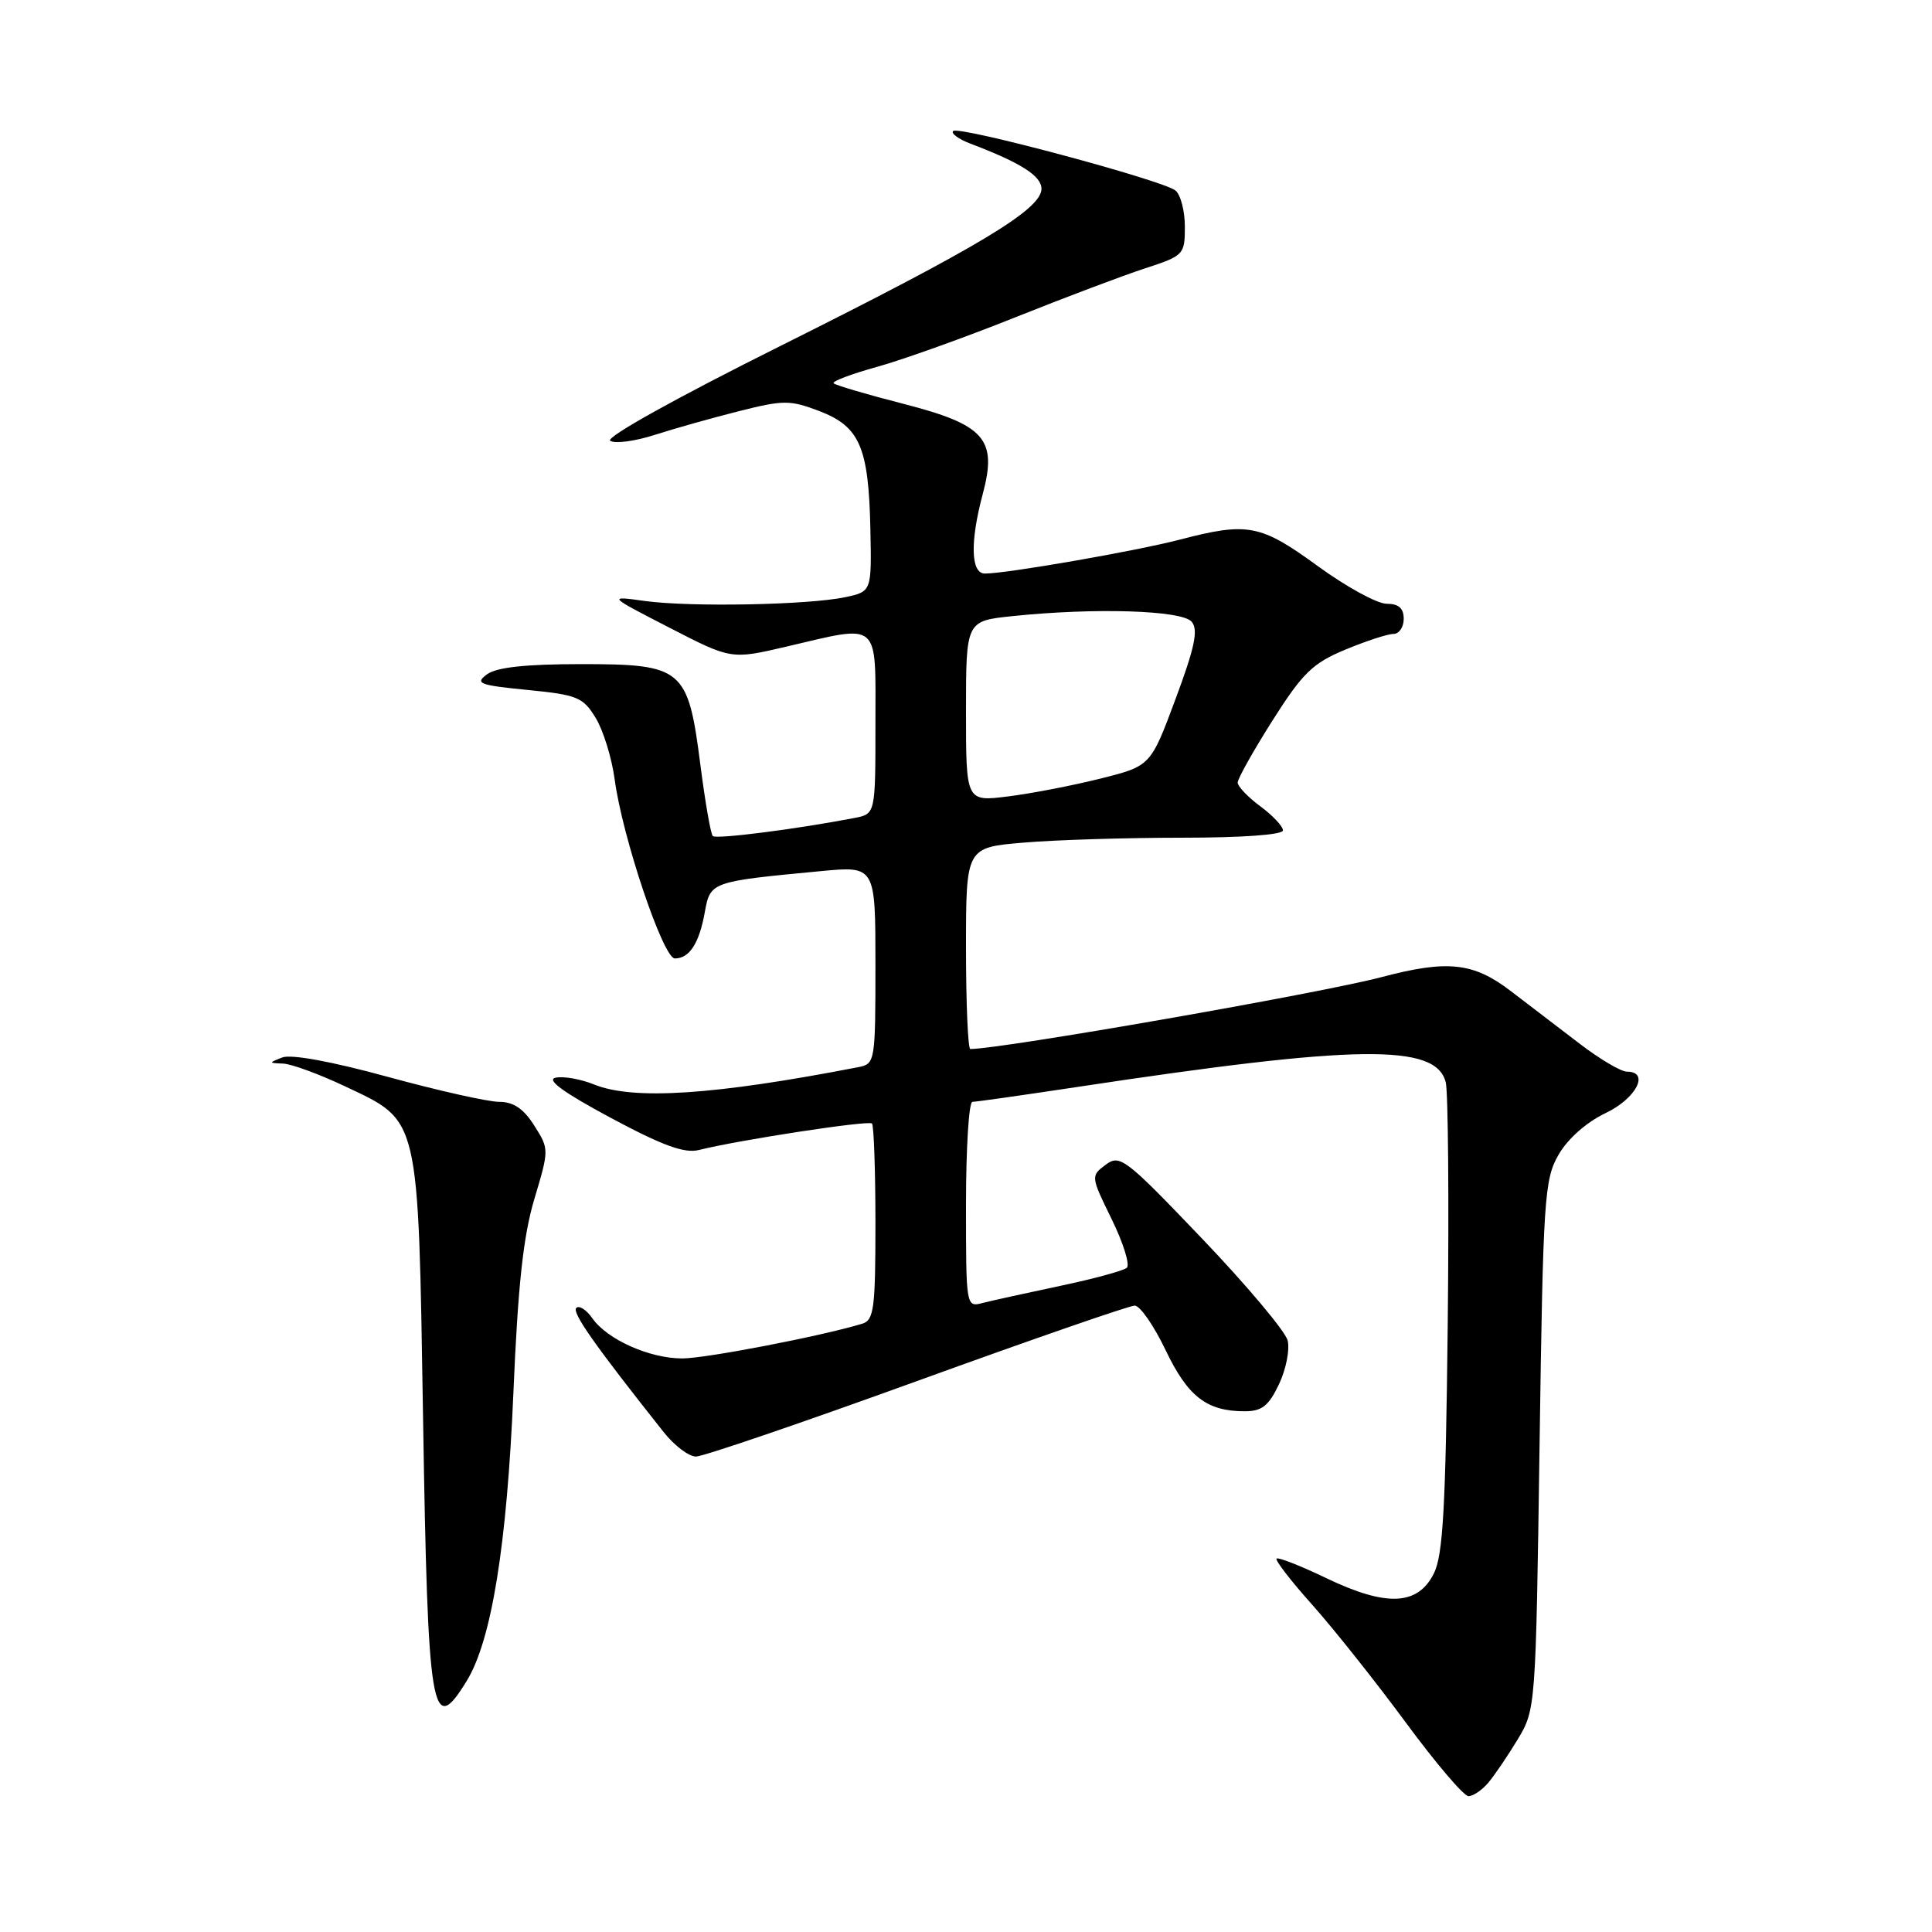 <?xml version="1.0" encoding="UTF-8" standalone="no"?>
<!DOCTYPE svg PUBLIC "-//W3C//DTD SVG 1.1//EN" "http://www.w3.org/Graphics/SVG/1.1/DTD/svg11.dtd" >
<svg xmlns="http://www.w3.org/2000/svg" xmlns:xlink="http://www.w3.org/1999/xlink" version="1.1" viewBox="0 0 256 256">
 <g >
 <path fill="currentColor"
d=" M 197.18 236.25 C 198.00 235.29 199.76 232.70 201.09 230.50 C 203.49 226.52 203.50 226.32 204.00 191.50 C 204.47 158.74 204.63 156.28 206.52 153.00 C 207.73 150.90 210.21 148.70 212.73 147.50 C 216.81 145.56 218.65 142.00 215.58 142.00 C 214.79 142.00 211.98 140.34 209.33 138.31 C 206.67 136.28 202.55 133.13 200.17 131.31 C 195.23 127.53 191.81 127.16 183.07 129.47 C 174.99 131.61 132.70 139.00 128.57 139.00 C 128.26 139.00 128.00 132.99 128.00 125.65 C 128.00 112.29 128.00 112.29 135.65 111.65 C 139.86 111.29 149.31 111.00 156.65 111.00 C 164.61 111.00 170.00 110.61 170.00 110.03 C 170.00 109.50 168.65 108.06 167.00 106.84 C 165.35 105.62 164.00 104.20 164.00 103.69 C 164.00 103.18 166.08 99.47 168.62 95.46 C 172.61 89.17 173.93 87.88 178.26 86.08 C 181.01 84.94 183.88 84.00 184.63 84.00 C 185.39 84.00 186.00 83.10 186.00 82.00 C 186.00 80.59 185.33 80.00 183.73 80.00 C 182.48 80.00 178.37 77.75 174.60 75.00 C 167.02 69.48 165.34 69.15 156.30 71.51 C 150.52 73.02 133.39 76.00 130.51 76.00 C 128.63 76.00 128.52 71.82 130.22 65.46 C 132.17 58.17 130.51 56.29 119.71 53.51 C 114.87 52.27 110.71 51.04 110.46 50.79 C 110.20 50.54 112.81 49.55 116.25 48.60 C 119.69 47.64 127.90 44.70 134.50 42.06 C 141.10 39.42 148.86 36.49 151.75 35.55 C 156.86 33.88 157.00 33.74 157.00 30.04 C 157.00 27.95 156.44 25.79 155.75 25.24 C 154.04 23.87 127.03 16.64 126.30 17.36 C 125.98 17.68 127.02 18.44 128.60 19.04 C 135.27 21.57 138.00 23.31 138.00 25.02 C 138.00 27.73 129.79 32.67 103.47 45.81 C 89.48 52.79 80.16 57.98 80.86 58.41 C 81.51 58.82 84.17 58.46 86.77 57.62 C 89.37 56.78 94.39 55.37 97.92 54.48 C 103.83 52.99 104.67 52.99 108.57 54.47 C 113.92 56.52 115.10 59.25 115.33 70.09 C 115.50 78.38 115.50 78.38 112.00 79.13 C 107.16 80.16 91.54 80.46 85.50 79.64 C 80.50 78.95 80.50 78.95 88.70 83.17 C 96.89 87.39 96.89 87.39 104.20 85.68 C 116.77 82.74 116.00 82.08 116.00 95.92 C 116.00 107.84 116.00 107.84 113.25 108.38 C 105.71 109.84 94.89 111.23 94.45 110.78 C 94.17 110.51 93.44 106.28 92.81 101.39 C 91.17 88.56 90.51 88.00 77.02 88.00 C 69.65 88.00 65.81 88.42 64.53 89.35 C 62.89 90.56 63.49 90.79 69.89 91.42 C 76.50 92.07 77.26 92.38 78.93 95.13 C 79.94 96.78 81.06 100.43 81.44 103.23 C 82.45 110.88 87.87 127.00 89.42 127.00 C 91.35 127.00 92.65 125.00 93.39 120.87 C 94.12 116.83 94.19 116.81 108.75 115.43 C 116.00 114.74 116.00 114.74 116.00 127.85 C 116.00 140.65 115.95 140.97 113.75 141.40 C 94.66 145.10 83.93 145.81 78.72 143.70 C 76.95 142.98 74.66 142.58 73.62 142.80 C 72.34 143.07 74.66 144.76 80.91 148.11 C 87.79 151.80 90.70 152.86 92.61 152.38 C 97.87 151.06 115.09 148.42 115.54 148.87 C 115.79 149.12 116.00 155.08 116.00 162.10 C 116.00 173.39 115.80 174.93 114.25 175.40 C 108.86 177.04 93.51 180.00 90.41 180.00 C 86.06 180.00 80.47 177.50 78.49 174.68 C 77.70 173.55 76.74 172.93 76.36 173.31 C 75.76 173.91 78.76 178.19 87.93 189.75 C 89.34 191.54 91.27 193.00 92.22 193.00 C 93.16 193.00 106.34 188.50 121.50 183.00 C 136.66 177.50 149.65 173.00 150.35 173.00 C 151.06 173.00 152.90 175.66 154.45 178.90 C 157.40 185.07 159.90 187.00 164.93 187.00 C 167.21 187.00 168.11 186.29 169.47 183.42 C 170.41 181.44 170.92 178.84 170.62 177.62 C 170.32 176.41 165.21 170.33 159.28 164.12 C 149.09 153.46 148.39 152.92 146.50 154.34 C 144.52 155.82 144.53 155.89 147.31 161.56 C 148.85 164.71 149.75 167.60 149.31 167.99 C 148.86 168.38 144.88 169.46 140.46 170.39 C 136.05 171.32 131.43 172.34 130.21 172.65 C 128.01 173.23 128.00 173.18 128.00 159.62 C 128.00 152.13 128.38 146.00 128.85 146.00 C 129.32 146.00 135.51 145.12 142.60 144.05 C 179.92 138.40 190.28 138.26 191.57 143.42 C 191.89 144.71 192.01 159.21 191.83 175.63 C 191.56 199.76 191.21 206.08 189.99 208.50 C 187.86 212.75 183.71 212.93 175.78 209.13 C 172.35 207.48 169.36 206.31 169.15 206.52 C 168.93 206.73 171.08 209.52 173.93 212.70 C 176.77 215.89 182.33 222.89 186.28 228.25 C 190.23 233.61 193.96 238.00 194.58 238.00 C 195.19 238.00 196.36 237.21 197.18 236.25 Z  M 61.83 222.75 C 65.13 217.39 67.17 204.79 68.03 184.50 C 68.63 170.33 69.33 163.82 70.80 158.89 C 72.77 152.30 72.77 152.27 70.79 149.14 C 69.38 146.91 68.04 146.00 66.14 146.00 C 64.68 146.00 58.04 144.51 51.39 142.69 C 44.00 140.66 38.55 139.66 37.40 140.12 C 35.58 140.83 35.59 140.86 37.50 140.93 C 38.60 140.97 42.28 142.32 45.69 143.93 C 55.67 148.65 55.40 147.51 56.06 188.00 C 56.69 227.32 57.19 230.31 61.83 222.75 Z  M 128.00 94.26 C 128.00 82.28 128.00 82.28 134.15 81.64 C 145.09 80.50 156.64 80.86 157.91 82.39 C 158.80 83.46 158.32 85.77 155.76 92.64 C 152.46 101.50 152.46 101.50 145.80 103.17 C 142.13 104.09 136.63 105.15 133.57 105.53 C 128.00 106.23 128.00 106.23 128.00 94.26 Z "/>
</g>
</svg>